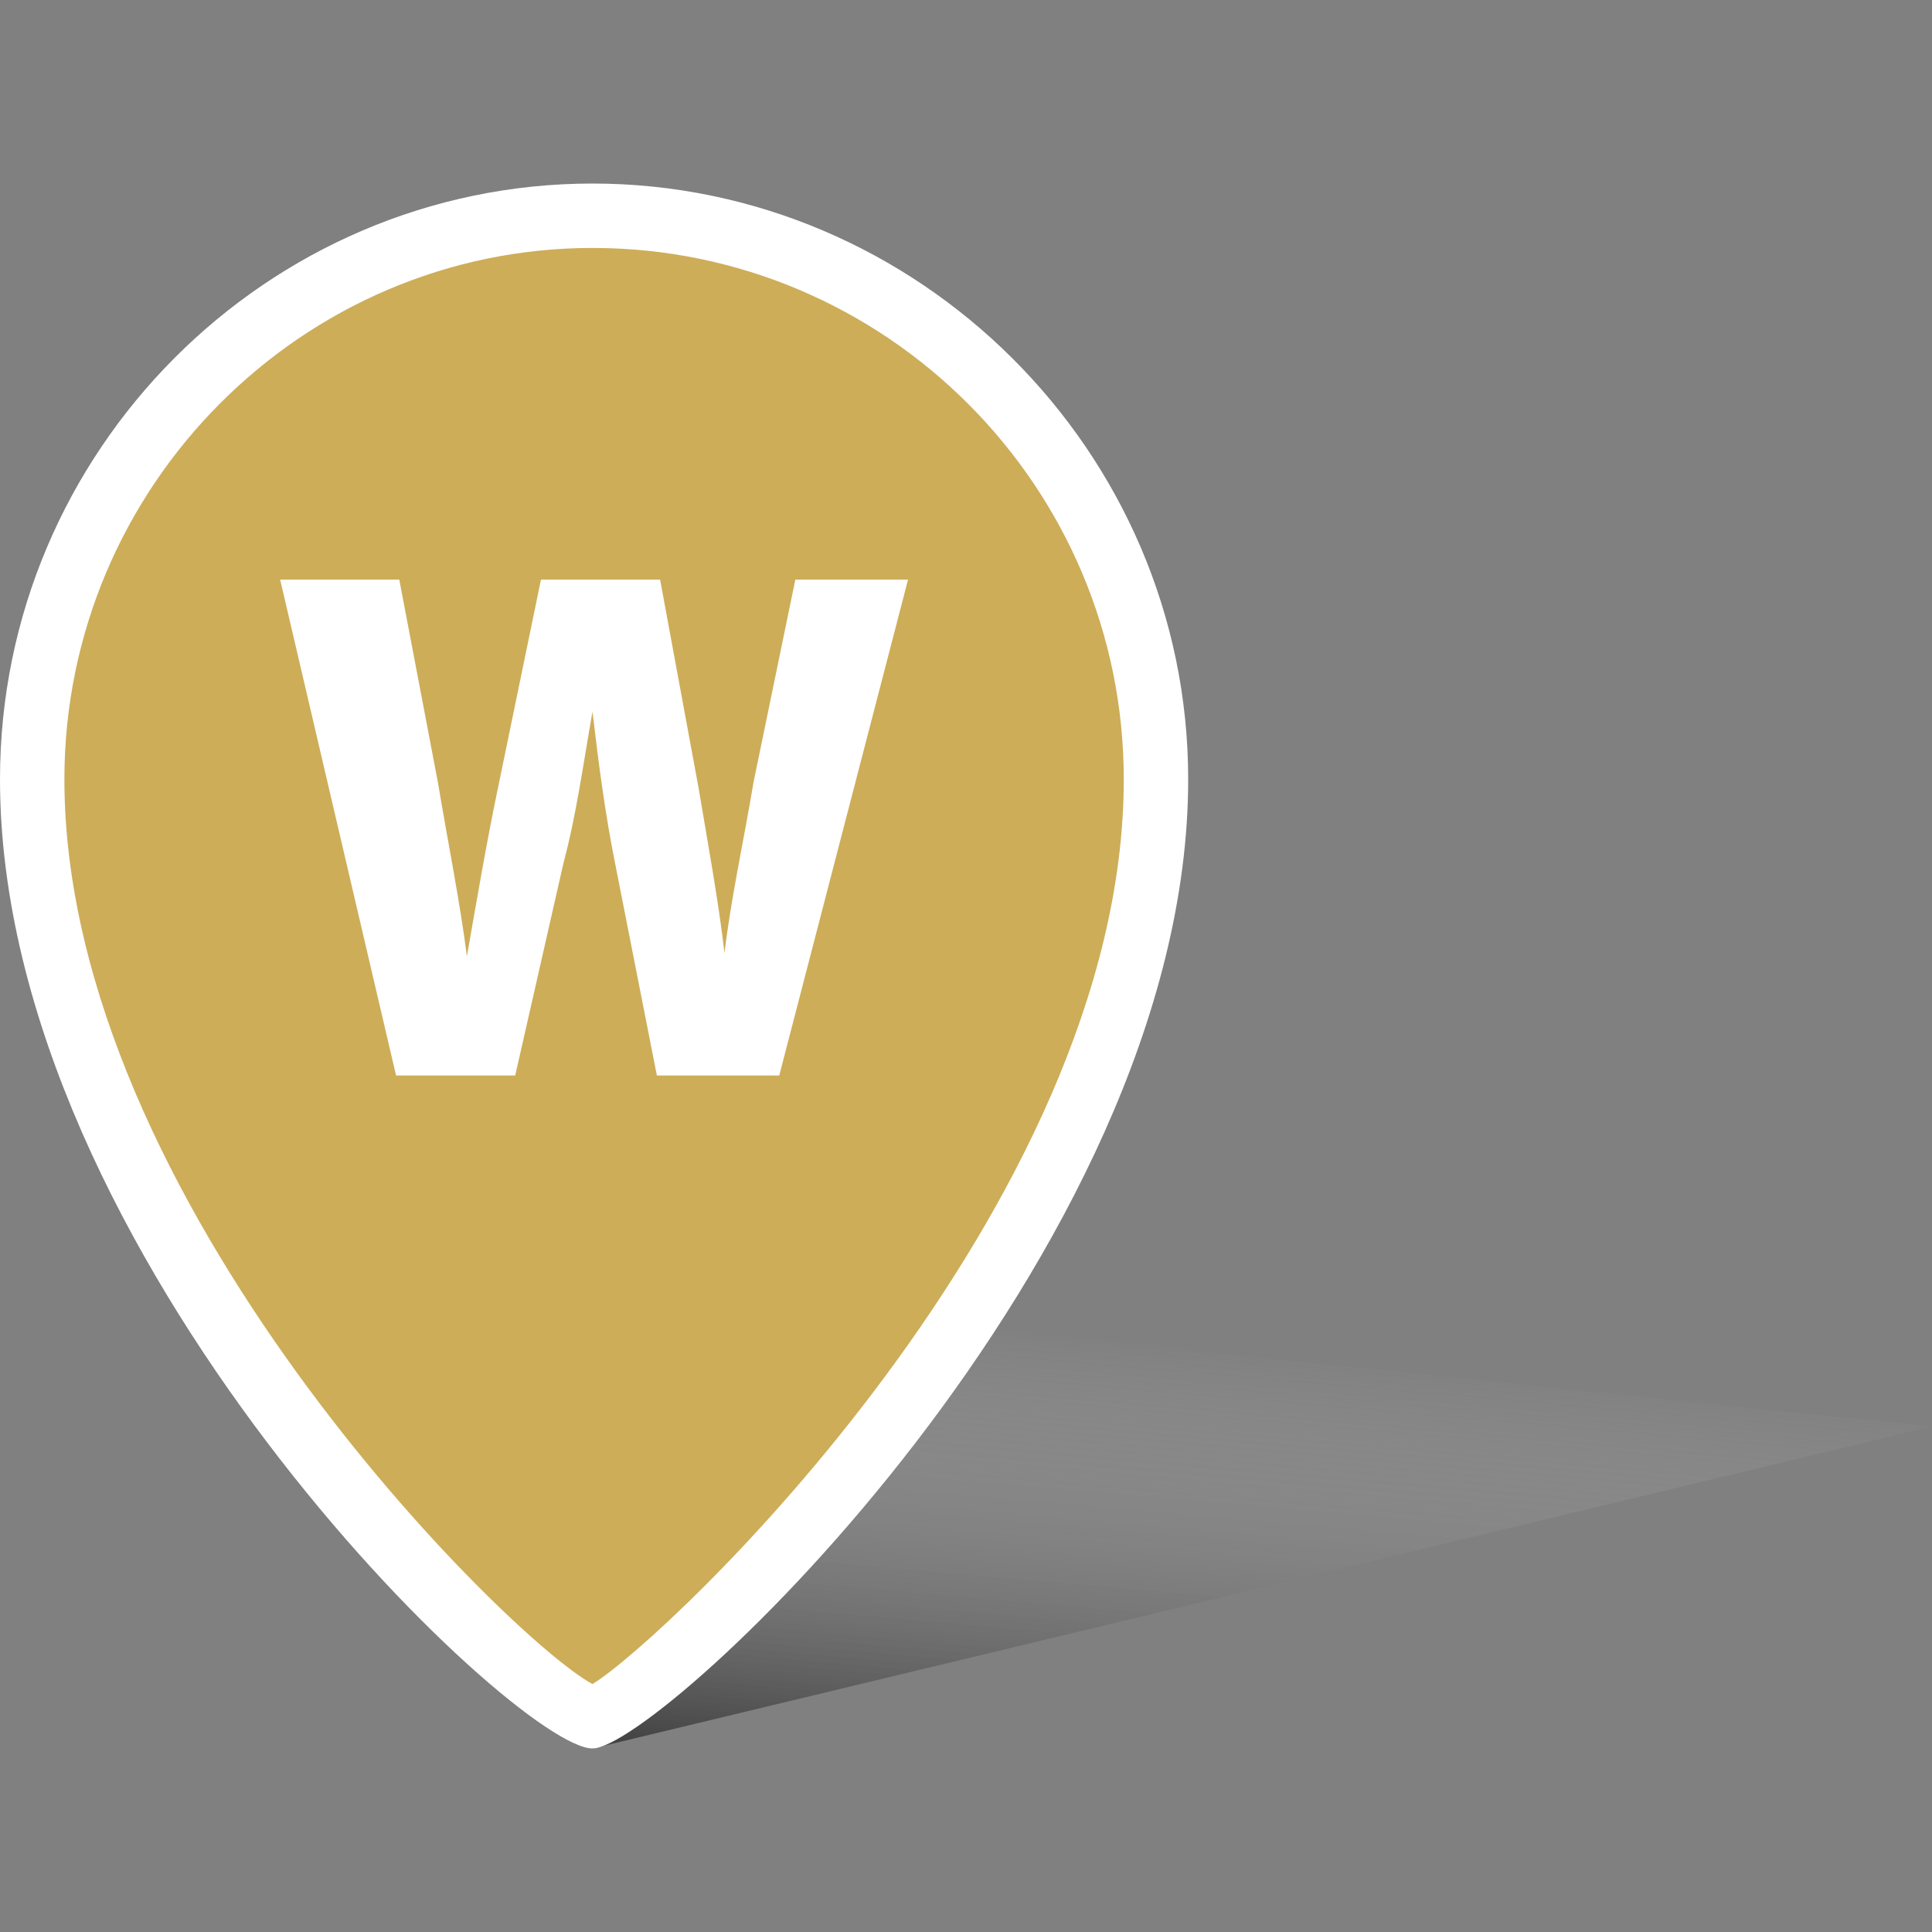 <?xml version="1.0" encoding="utf-8"?>
<!-- Generator: Adobe Illustrator 26.1.0, SVG Export Plug-In . SVG Version: 6.00 Build 0)  -->
<svg version="1.1" id="Слой_1" xmlns="http://www.w3.org/2000/svg" xmlns:xlink="http://www.w3.org/1999/xlink" x="0px" y="0px"
	 viewBox="0 0 60 60" style="enable-background:new 0 0 60 60;" xml:space="preserve">
<rect x="0" y="0" width="60" height="60" fill="#808080" stroke="none"/>
<style type="text/css">
	.st0{fill:url(#XMLID_00000021807606325142245170000000071068889449135518_);}
	.st1{fill:#CDAD58;}
	.st2{fill:#FFFFFF;}
</style>
<g>
	
		<linearGradient id="XMLID_00000110467384332426837170000013385014798916567684_" gradientUnits="userSpaceOnUse" x1="38.684" y1="41.765" x2="37.447" y2="55.915">
		<stop  offset="0" style="stop-color:#FFFFFF;stop-opacity:0"/>
		<stop  offset="1" style="stop-color:#000000;stop-opacity:0.5"/>
	</linearGradient>
	<polygon id="XMLID_70_" style="fill:url(#XMLID_00000110467384332426837170000013385014798916567684_);" points="18.4,54.3 
		60,44.3 17.3,39.9 	"/>
	<g id="XMLID_36_">
		<path class="st1" d="M18.4,6.7C8.8,6.7,1,14.5,1,24.2c0,14.6,15.9,29.1,17.5,29.1c1.2,0,17.5-14.6,17.5-29.1
			C35.9,14.5,28.1,6.7,18.4,6.7z"/>
		<path class="st2" d="M18.4,54.3C16,54.3,0,39,0,24.2C0,14,8.3,5.7,18.4,5.7S36.9,14,36.9,24.2C36.9,39,20.5,54.3,18.4,54.3z
			 M18.6,52.3L18.6,52.3L18.6,52.3z M18.4,7.7C9.4,7.7,2,15.1,2,24.2c0,13.1,13.8,26.7,16.4,28.1c2.3-1.4,16.5-14.8,16.5-28.1
			C34.9,15.1,27.5,7.7,18.4,7.7z"/>
	</g>
	<g>
		<path class="st2" d="M12.3,33.4L8.7,18h3.7l1.2,6.3c0.3,1.8,0.7,3.8,0.9,5.4h0c0.3-1.7,0.6-3.5,1-5.4l1.3-6.3h3.7l1.2,6.5
			c0.3,1.8,0.6,3.4,0.8,5.1h0c0.2-1.7,0.6-3.5,0.9-5.3l1.3-6.3h3.5l-4,15.4h-3.8l-1.3-6.6c-0.3-1.5-0.5-3-0.7-4.7h0
			c-0.3,1.7-0.5,3.2-0.9,4.7l-1.5,6.6H12.3z"/>
	</g>
</g>
</svg>

